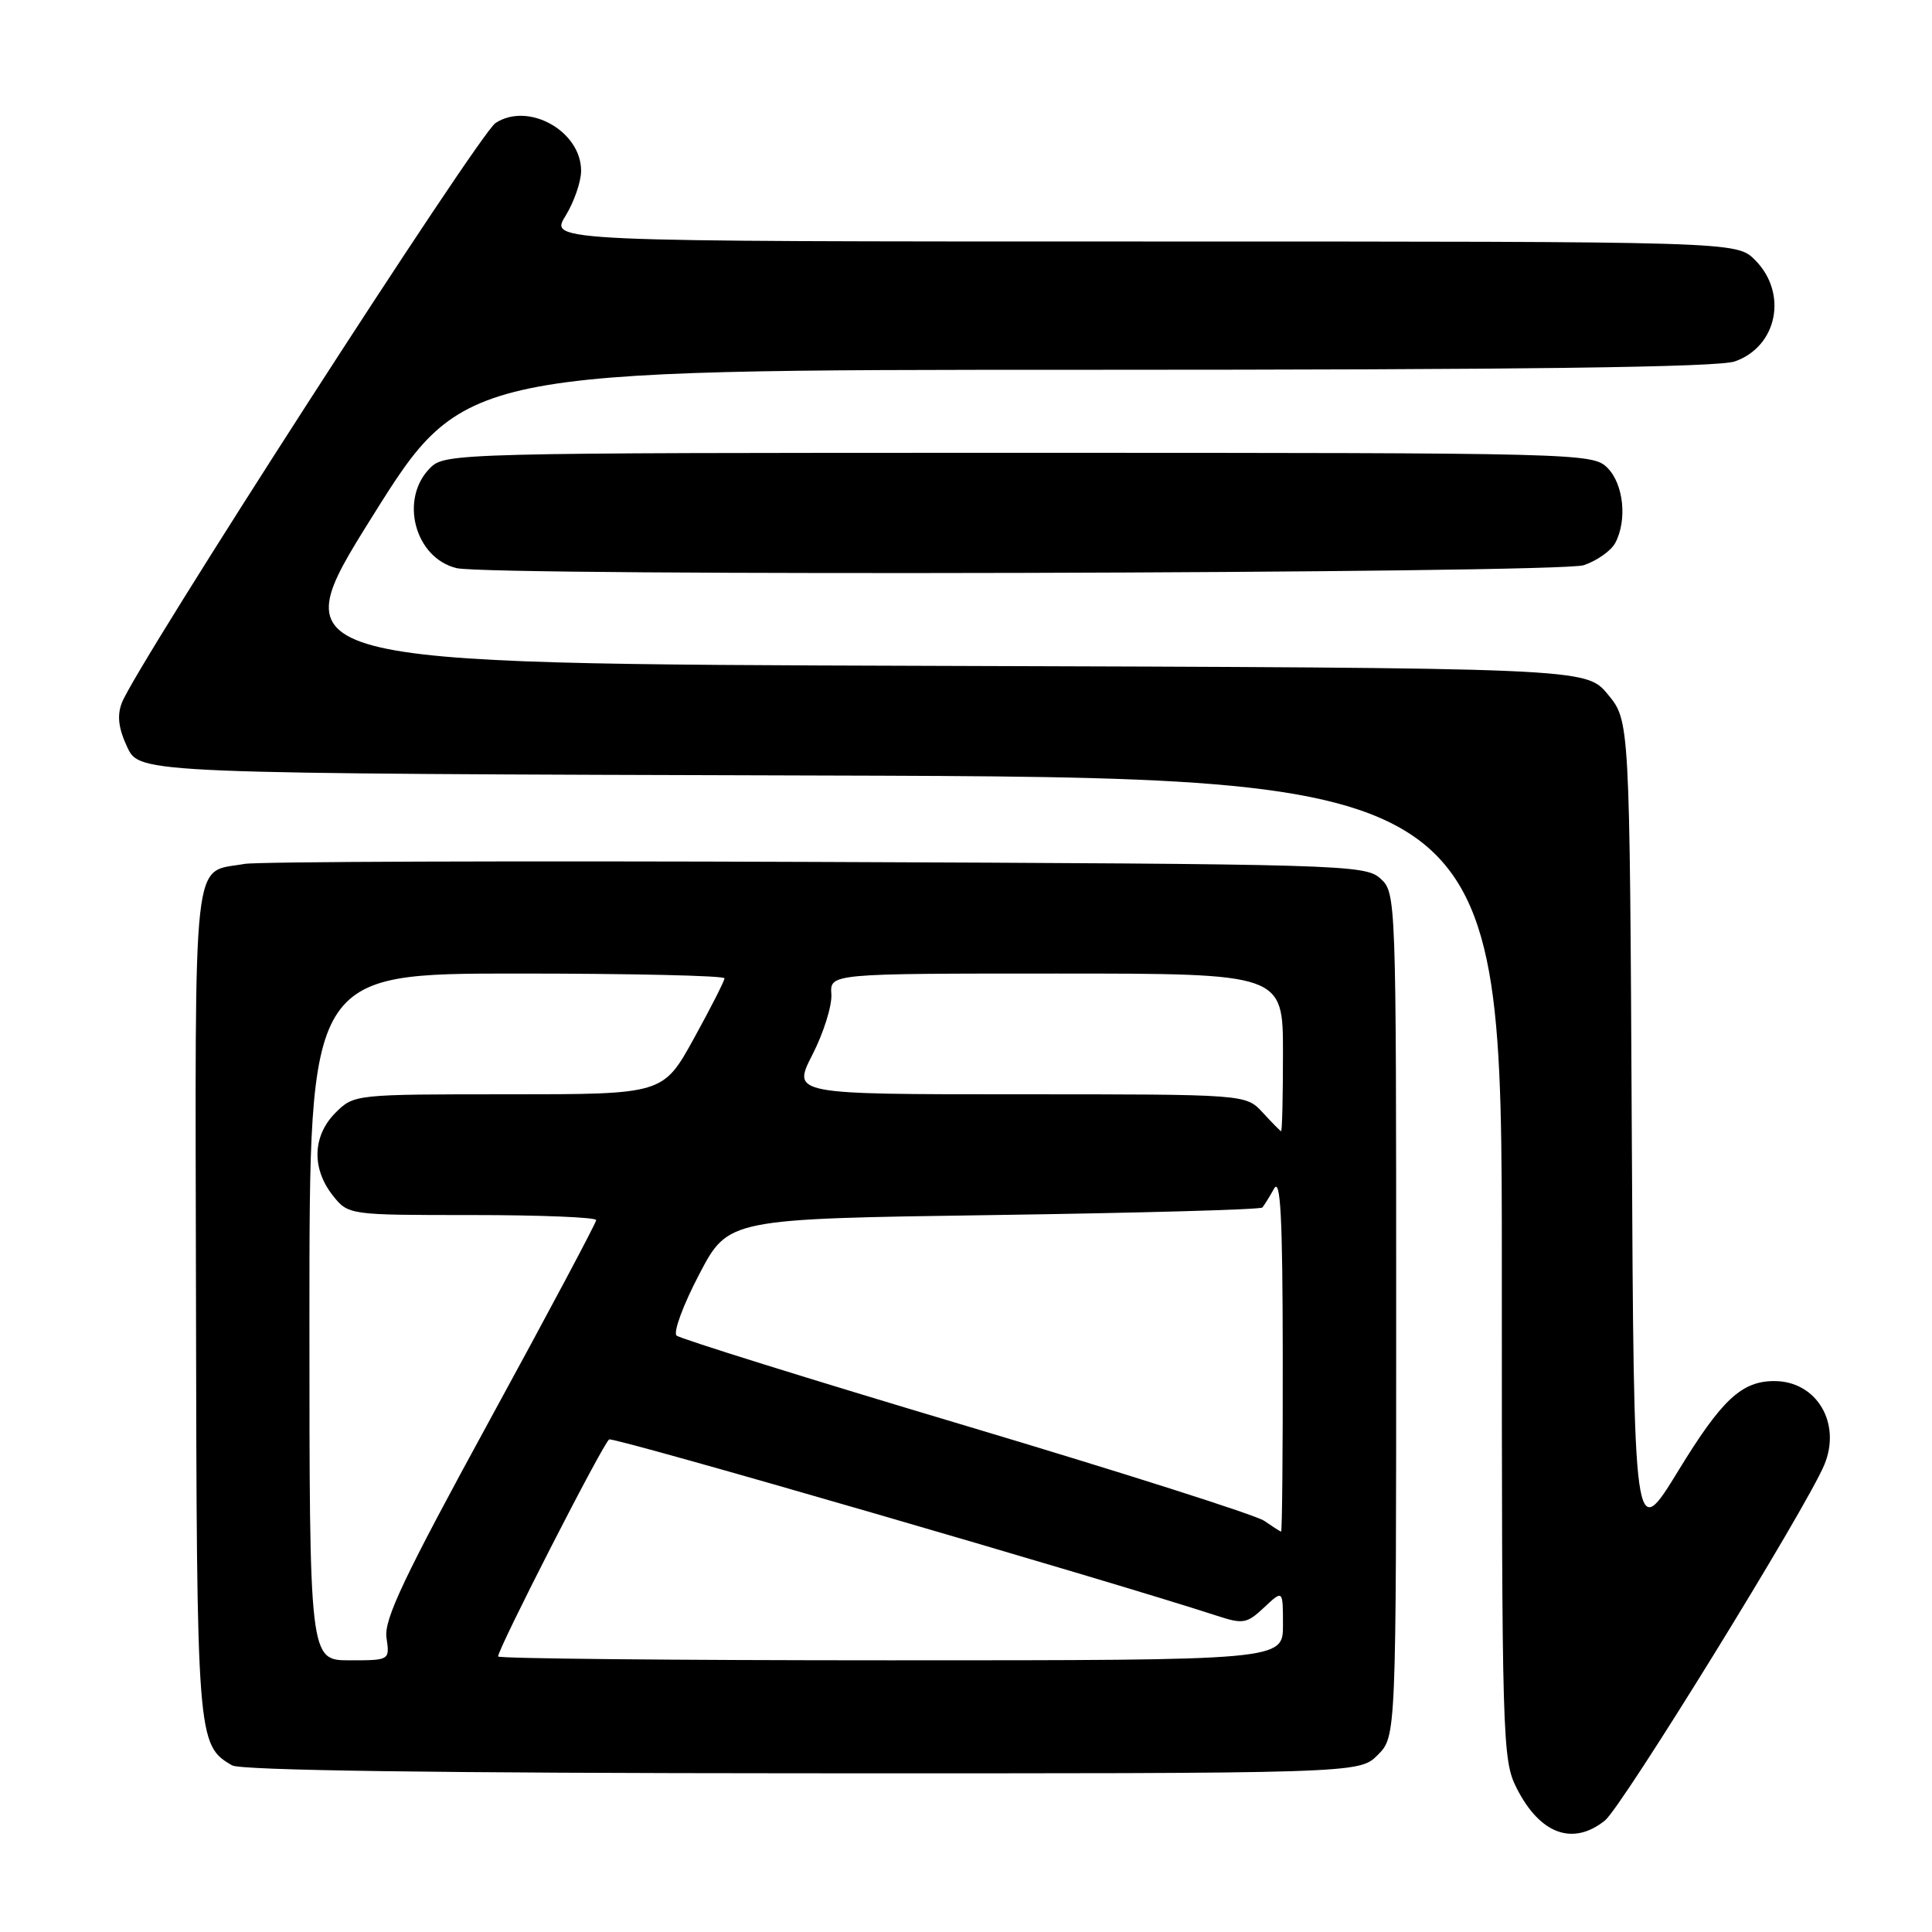 <?xml version="1.0" encoding="UTF-8" standalone="no"?>
<!DOCTYPE svg PUBLIC "-//W3C//DTD SVG 1.1//EN" "http://www.w3.org/Graphics/SVG/1.1/DTD/svg11.dtd" >
<svg xmlns="http://www.w3.org/2000/svg" xmlns:xlink="http://www.w3.org/1999/xlink" version="1.1" viewBox="0 0 256 256">
 <g >
 <path fill="currentColor"
d=" M 212.66 241.23 C 214.93 239.41 239.28 199.94 241.72 194.12 C 244.04 188.59 240.72 183.00 235.11 183.00 C 230.78 183.00 228.15 185.45 222.41 194.84 C 216.50 204.50 216.50 204.50 216.22 150.00 C 215.94 95.50 215.94 95.50 213.04 92.00 C 210.14 88.50 210.14 88.50 123.64 88.23 C 37.13 87.96 37.13 87.96 49.31 68.48 C 61.50 49.00 61.50 49.00 144.10 49.00 C 201.83 49.00 227.66 48.67 229.87 47.89 C 235.52 45.92 236.93 38.84 232.55 34.45 C 230.09 32.00 230.09 32.00 151.46 32.00 C 72.84 32.00 72.84 32.00 74.92 28.63 C 76.06 26.78 77.00 24.08 77.00 22.63 C 77.00 17.36 70.00 13.46 65.66 16.30 C 63.42 17.77 18.00 88.24 16.14 93.14 C 15.49 94.84 15.70 96.53 16.87 99.02 C 18.52 102.50 18.52 102.50 108.76 102.76 C 199.00 103.01 199.00 103.01 199.00 168.05 C 199.00 231.03 199.06 233.20 200.99 236.99 C 204.08 243.05 208.42 244.62 212.66 241.23 Z  M 182.55 232.55 C 185.00 230.09 185.00 230.09 185.00 174.20 C 185.00 118.65 184.99 118.30 182.90 116.40 C 180.87 114.57 177.96 114.49 108.15 114.21 C 68.19 114.05 34.12 114.17 32.42 114.47 C 25.39 115.74 25.86 111.54 25.97 172.39 C 26.07 230.52 26.12 231.22 30.75 233.92 C 31.89 234.59 58.03 234.95 106.30 234.97 C 180.09 235.00 180.09 235.00 182.55 232.55 Z  M 209.87 74.89 C 211.62 74.29 213.48 72.97 214.02 71.96 C 215.64 68.94 215.14 64.14 213.00 62.00 C 211.04 60.04 209.67 60.00 135.00 60.00 C 60.33 60.00 58.96 60.04 57.00 62.00 C 52.89 66.11 54.95 73.93 60.50 75.28 C 64.95 76.37 206.70 76.00 209.87 74.89 Z  M 41.00 174.50 C 41.00 129.00 41.00 129.00 68.50 129.00 C 83.62 129.00 96.00 129.28 96.00 129.63 C 96.00 129.97 94.17 133.57 91.93 137.63 C 87.86 145.00 87.86 145.00 67.38 145.00 C 46.98 145.00 46.90 145.01 44.45 147.45 C 41.42 150.49 41.27 154.80 44.07 158.37 C 46.15 161.00 46.15 161.00 62.57 161.00 C 71.61 161.00 79.00 161.30 79.00 161.67 C 79.00 162.03 72.65 173.96 64.89 188.17 C 53.53 208.97 50.86 214.59 51.21 217.00 C 51.65 220.00 51.65 220.00 46.33 220.00 C 41.00 220.00 41.00 220.00 41.00 174.50 Z  M 66.00 219.49 C 66.00 218.43 79.96 191.14 80.72 190.73 C 81.35 190.38 146.47 209.28 161.26 214.10 C 164.72 215.23 165.22 215.14 167.51 212.99 C 170.00 210.65 170.00 210.65 170.00 215.33 C 170.00 220.00 170.00 220.00 118.00 220.00 C 89.40 220.00 66.00 219.77 66.00 219.49 Z  M 167.50 201.51 C 166.40 200.75 148.62 195.09 128.00 188.93 C 107.38 182.78 90.12 177.39 89.65 176.97 C 89.18 176.55 90.53 172.89 92.65 168.85 C 96.50 161.50 96.50 161.50 131.67 161.00 C 151.01 160.72 167.03 160.28 167.27 160.00 C 167.51 159.72 168.21 158.60 168.82 157.50 C 169.67 155.98 169.95 161.22 169.97 179.25 C 169.99 192.31 169.89 202.98 169.75 202.95 C 169.61 202.92 168.60 202.27 167.50 201.51 Z  M 167.29 147.39 C 165.07 145.00 165.07 145.00 135.02 145.00 C 104.97 145.00 104.97 145.00 107.65 139.75 C 109.13 136.86 110.26 133.26 110.16 131.75 C 109.97 129.00 109.97 129.00 139.98 129.00 C 170.00 129.00 170.00 129.00 170.00 139.50 C 170.00 145.28 169.89 149.95 169.75 149.89 C 169.61 149.84 168.50 148.71 167.29 147.39 Z "/>
</g>
</svg>
